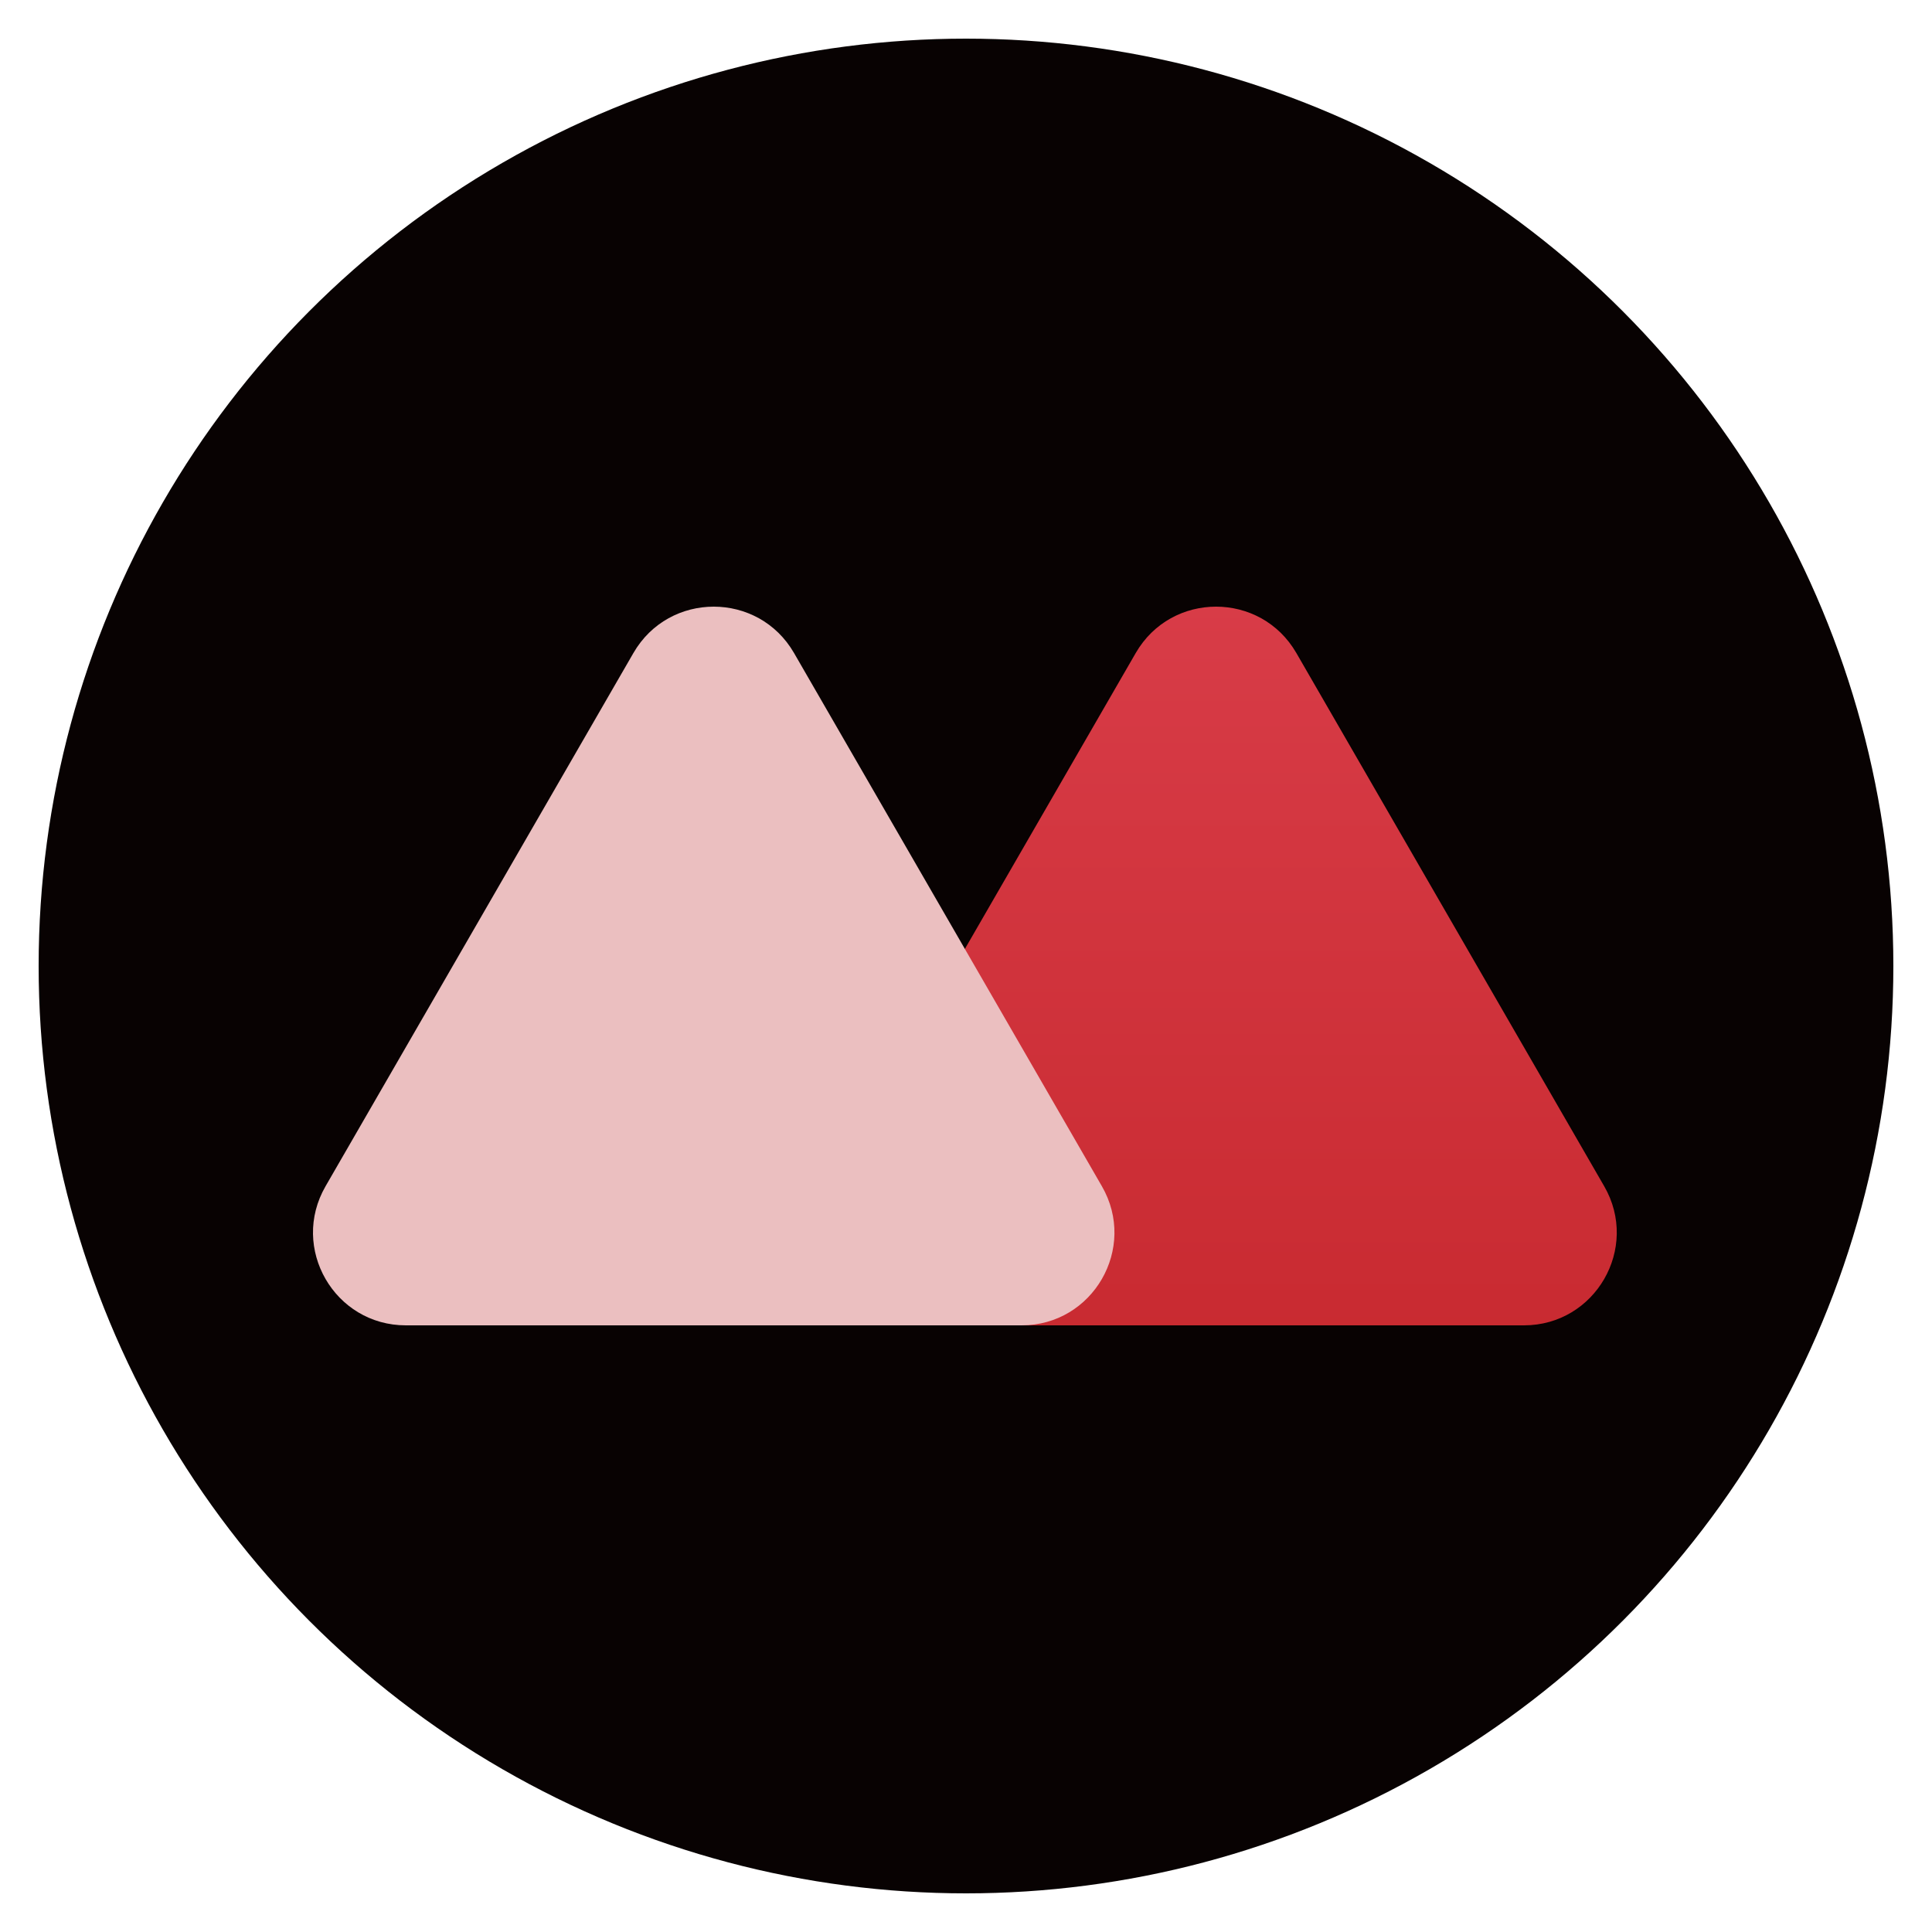 <svg width="500" height="500" viewBox="0 0 500 500" fill="none" xmlns="http://www.w3.org/2000/svg">
    <circle cx="250" cy="250" r="240" fill="#080202" />
    <path
        d="M293.926 169C303.163 153 326.257 153 335.495 169L415.169 307C424.407 323 412.86 343 394.384 343H235.036C216.561 343 205.014 323 214.251 307L293.926 169Z"
        fill="url(#paint0_linear_11_2)" />
    <path
        d="M163.926 169C173.163 153 196.257 153 205.495 169L285.169 307C294.407 323 282.86 343 264.384 343H105.036C86.561 343 75.014 323 84.251 307L163.926 169Z"
        fill="#EBBFC0" />
    <defs>
        <linearGradient id="paint0_linear_11_2" x1="314.71" y1="133" x2="314.71" y2="413"
            gradientUnits="userSpaceOnUse">
            <stop stop-color="#DA3E4A" />
            <stop offset="1" stop-color="#C32429" />
        </linearGradient>
    </defs>
</svg>